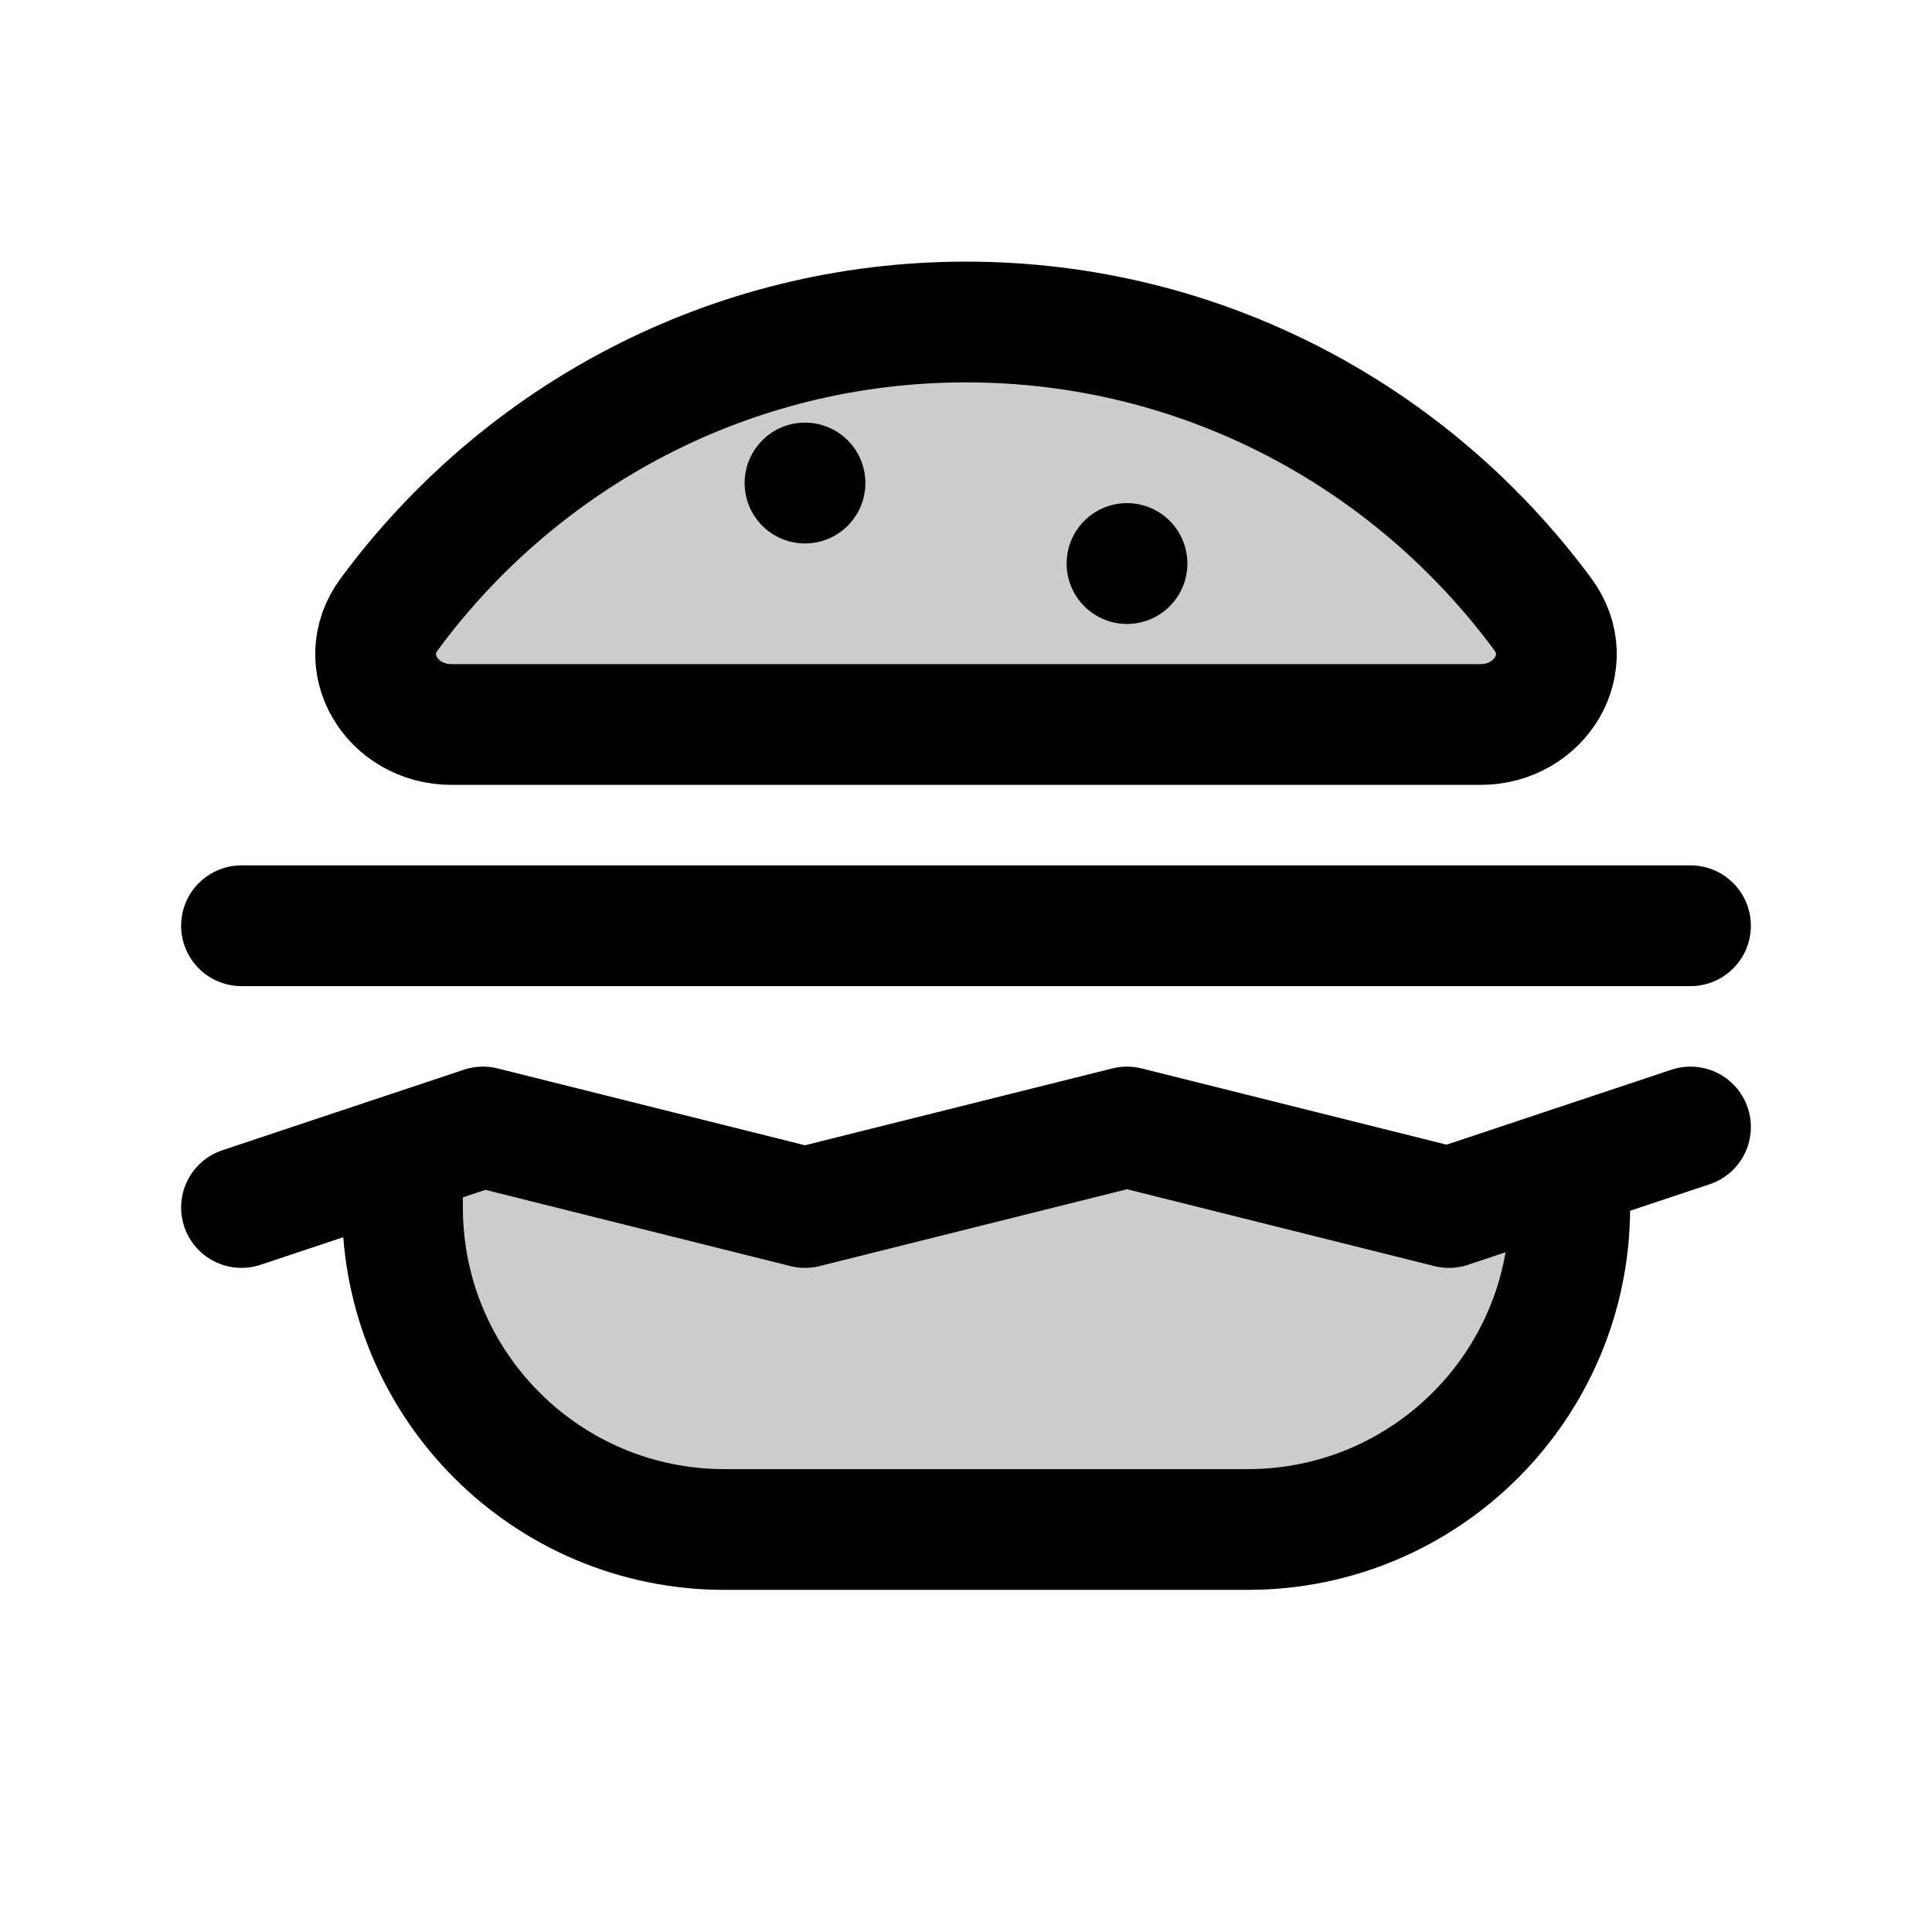 <svg width="24" height="24" viewBox="0 0 24 24" fill="none" xmlns="http://www.w3.org/2000/svg">
<rect width="24" height="24" fill="white"/>
<path d="M19.164 7.629C17.537 5.426 14.934 4 12 4C9.066 4 6.463 5.426 4.836 7.629C4.395 8.225 4.867 9 5.608 9H18.392C19.133 9 19.605 8.225 19.164 7.629Z" fill="black" fill-opacity="0.2" stroke="black" stroke-width="1.5" stroke-linecap="round" stroke-linejoin="round"/>
<path d="M3 11.5H21" stroke="black" stroke-width="1.5" stroke-linecap="round" stroke-linejoin="round"/>
<path d="M15.5 19H9C6.791 19 5 17.209 5 15V14.333L6 14L10 15L14 14L18 15L19.5 14.5V15C19.5 17.209 17.709 19 15.5 19Z" fill="black" fill-opacity="0.2"/>
<path d="M3 15L6 14L10 15L14 14L18 15L21 14L19.5 14.5V15C19.5 17.209 17.709 19 15.5 19H9C6.791 19 5 17.209 5 15V14.333L3 15Z" stroke="black" stroke-width="1.5" stroke-linecap="round" stroke-linejoin="round"/>
<path d="M14 7V7.001" stroke="black" stroke-width="1.5" stroke-linecap="round" stroke-linejoin="round"/>
<path d="M10 6V6.001" stroke="black" stroke-width="1.5" stroke-linecap="round" stroke-linejoin="round"/>
</svg>
